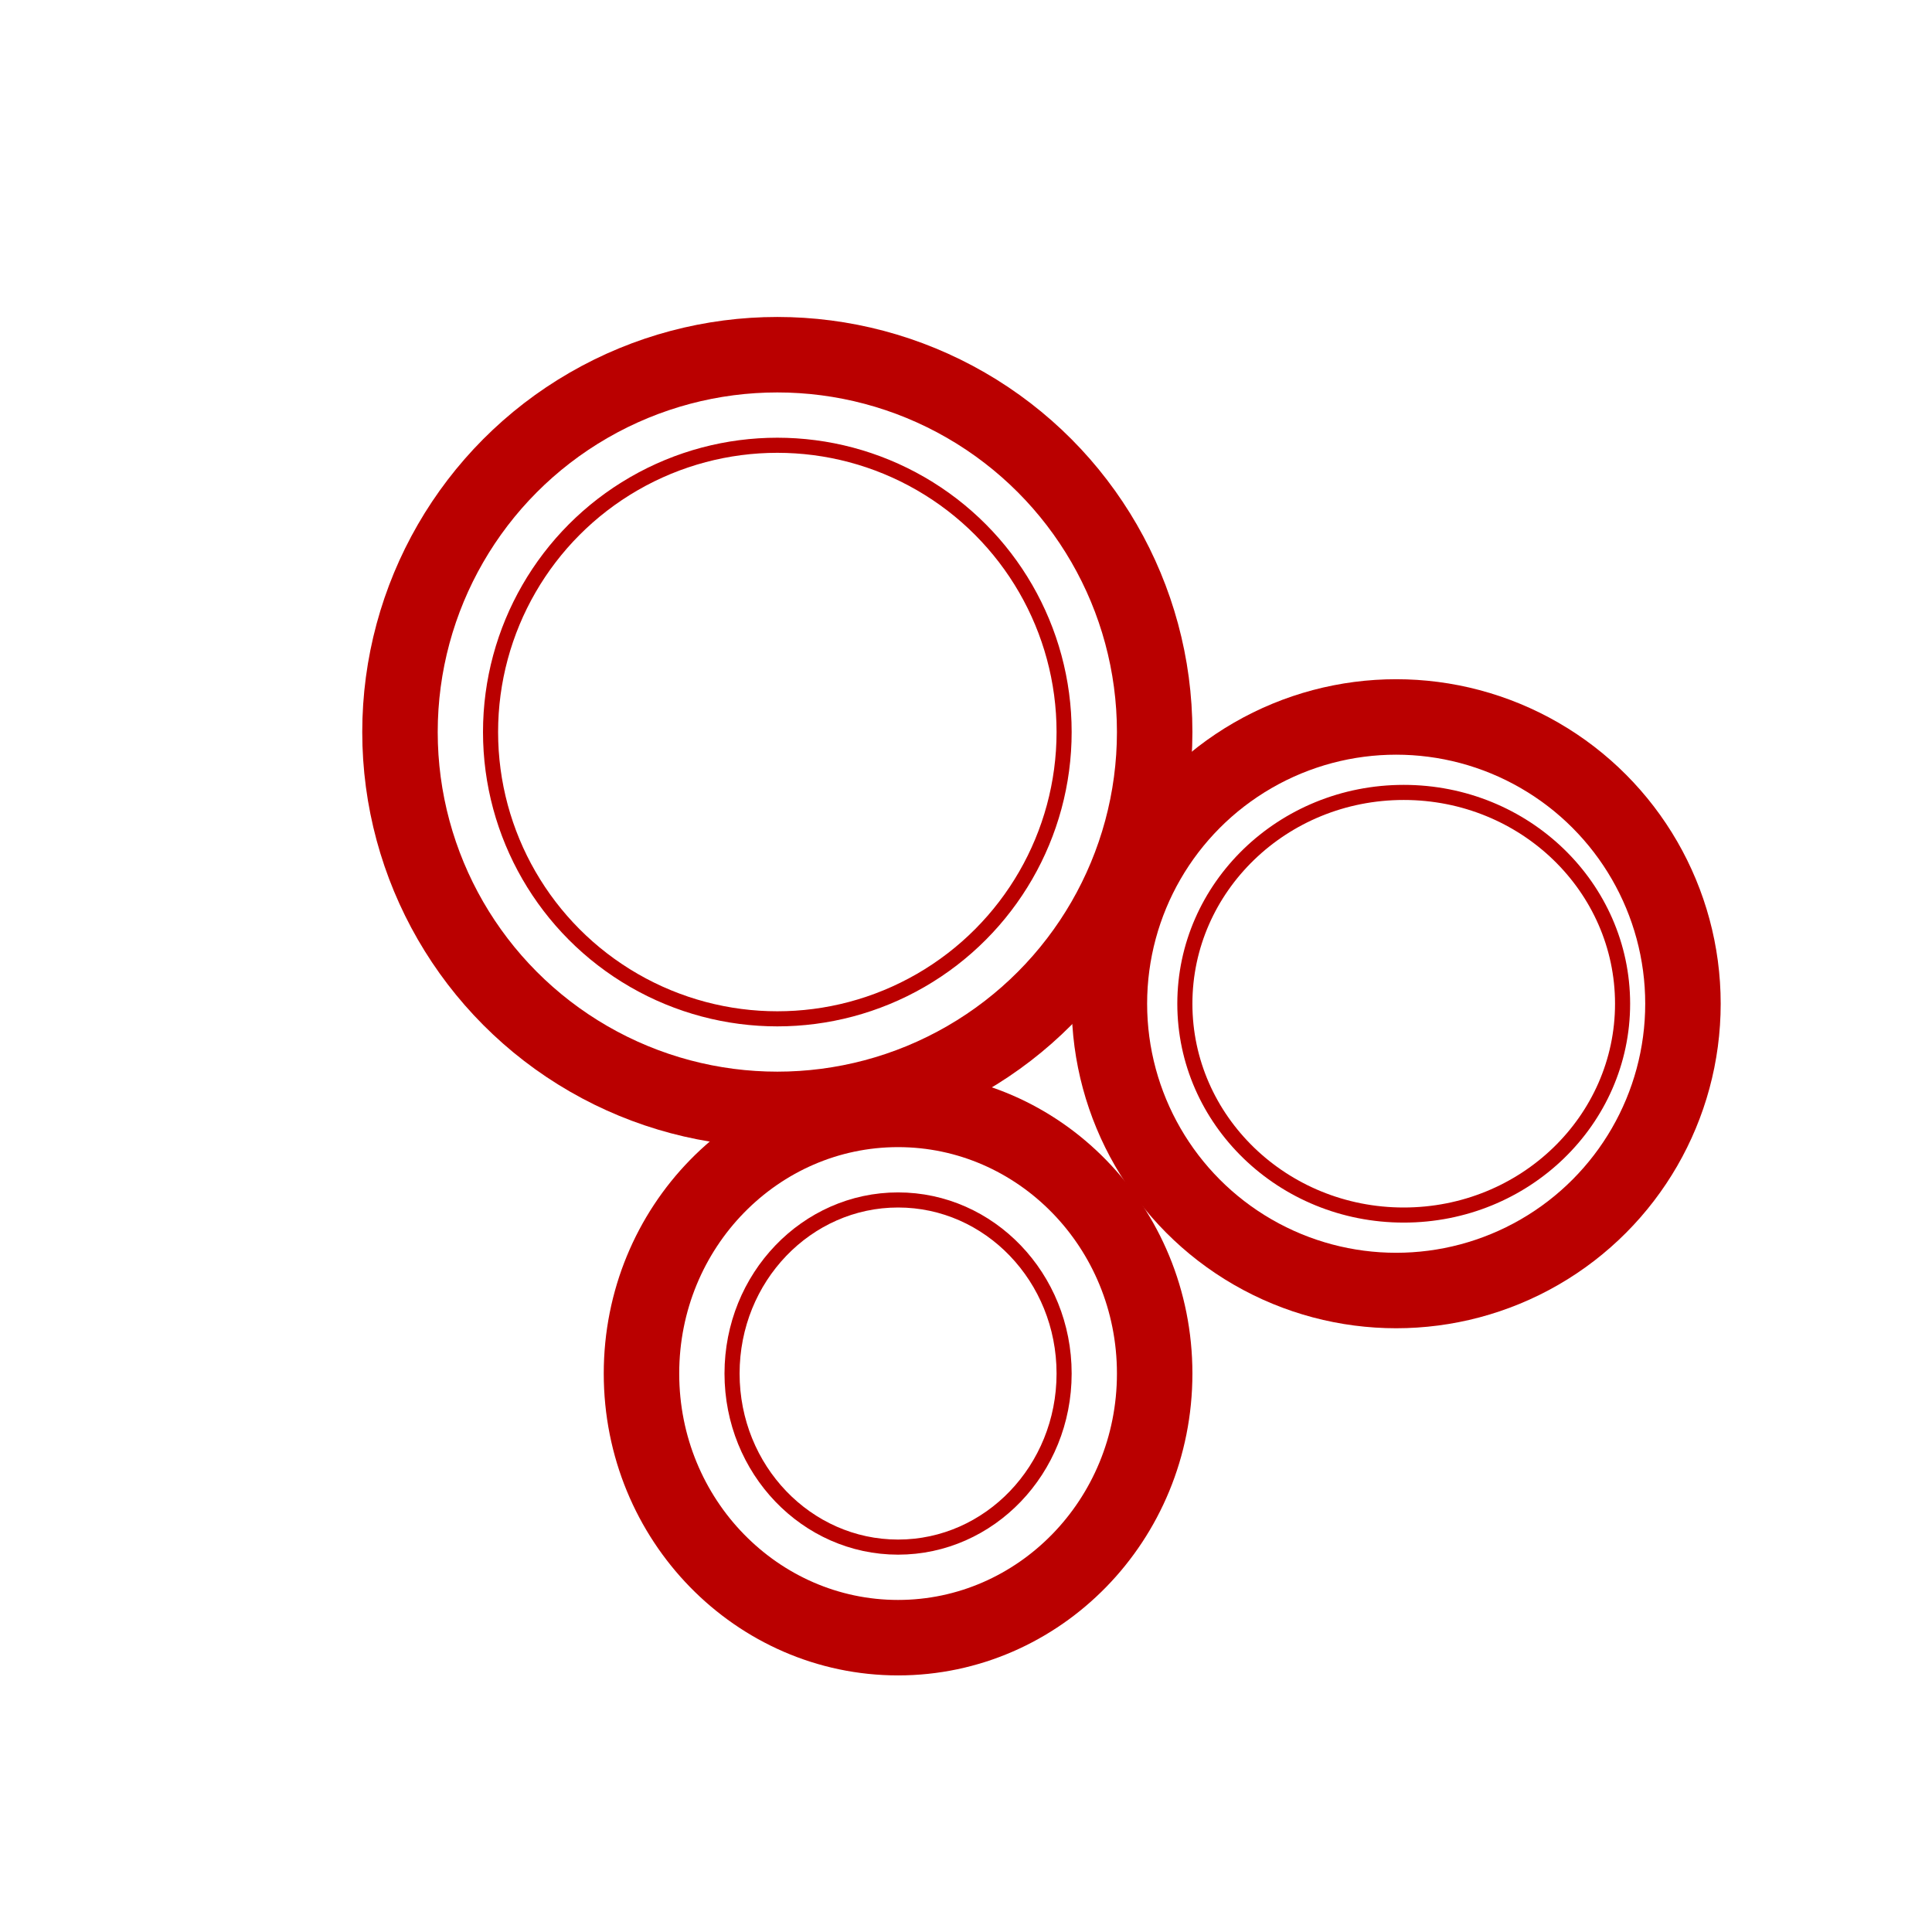 <svg width="128" height="128" viewBox="0 0 128 128" fill="none" xmlns="http://www.w3.org/2000/svg">
<circle cx="51.5" cy="48.5" r="25" stroke="#BA0000" stroke-width="5"/>
<circle cx="51.5" cy="48.5" r="19" stroke="#BA0000"/>
<circle cx="92.5" cy="66.5" r="19" stroke="#BA0000" stroke-width="5"/>
<path d="M107.5 66.5C107.5 74.216 101.024 80.5 93 80.5C84.976 80.5 78.5 74.216 78.5 66.5C78.5 58.784 84.976 52.5 93 52.5C101.024 52.5 107.5 58.784 107.5 66.5Z" stroke="#BA0000"/>
<path d="M76.5 91C76.5 100.725 68.83 108.5 59.5 108.5C50.17 108.5 42.5 100.725 42.5 91C42.5 81.275 50.17 73.5 59.5 73.5C68.83 73.5 76.5 81.275 76.5 91Z" stroke="#BA0000" stroke-width="5"/>
<path d="M70.5 91C70.5 97.371 65.555 102.5 59.5 102.5C53.445 102.5 48.5 97.371 48.5 91C48.5 84.629 53.445 79.5 59.5 79.5C65.555 79.5 70.5 84.629 70.5 91Z" stroke="#BA0000"/>
</svg>
